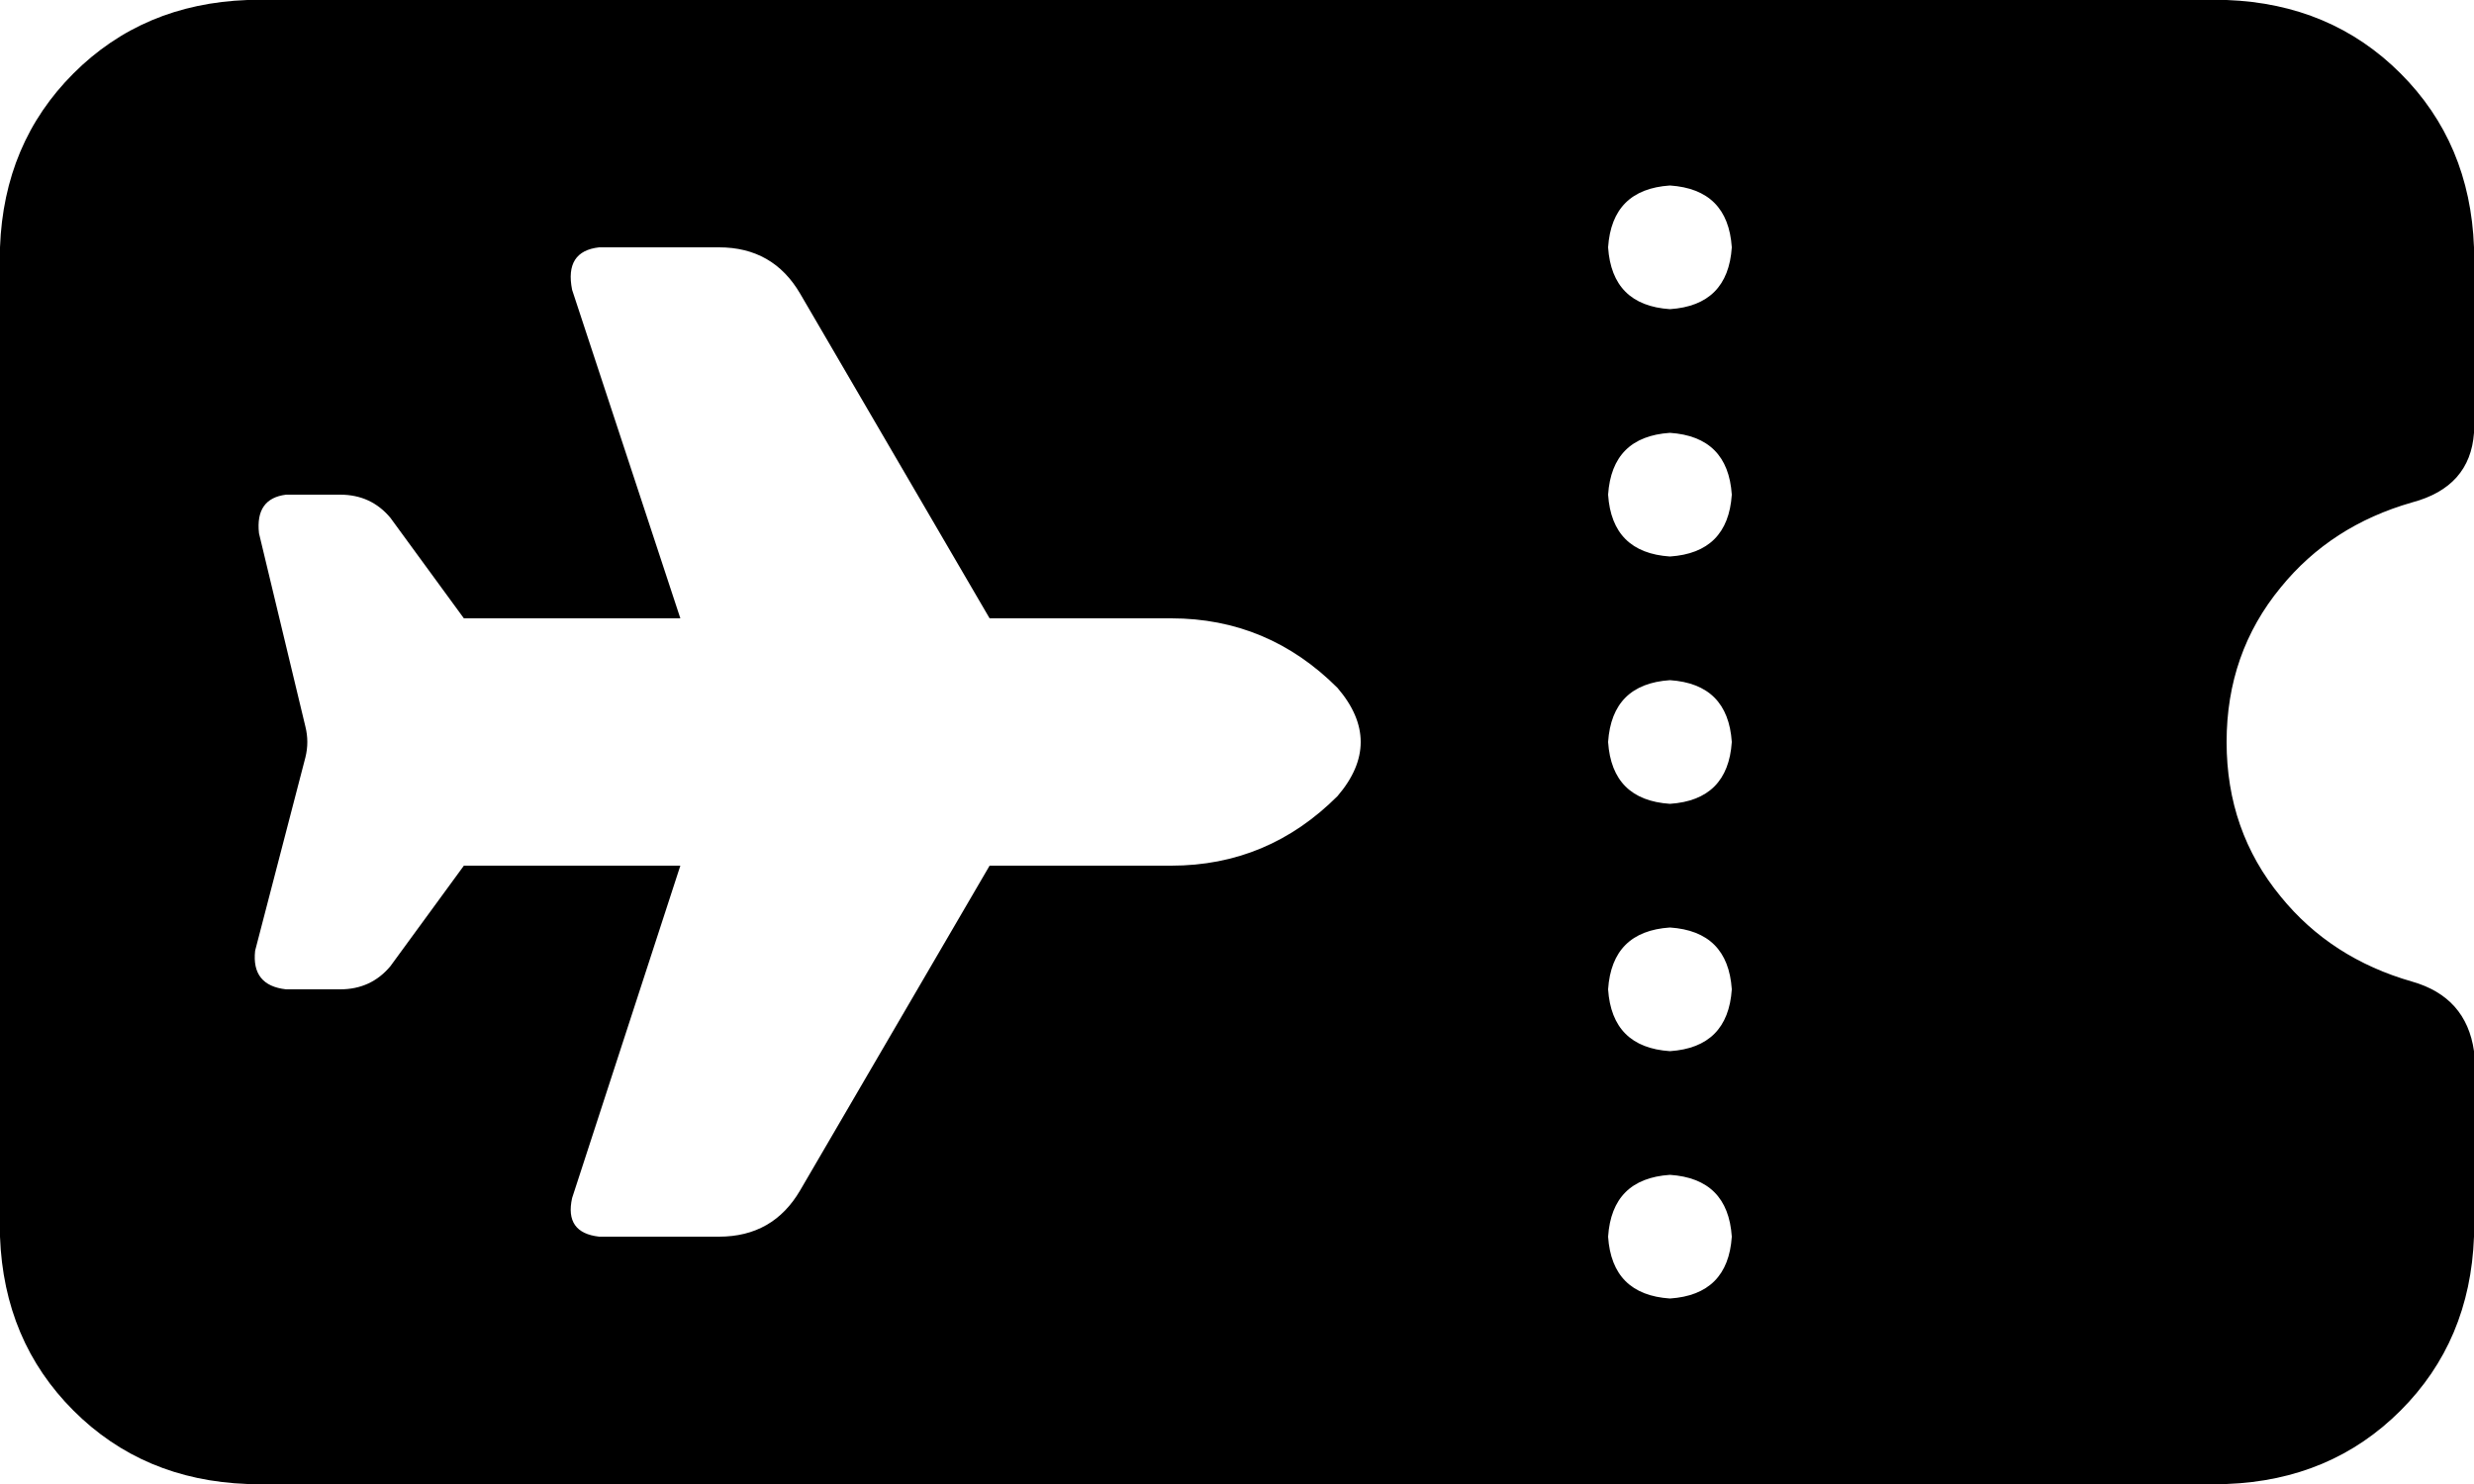 <svg viewBox="0 0 640 384">
  <path
    d="M 64 0 Q 37 1 19 19 L 19 19 Q 1 37 0 64 L 0 320 Q 1 347 19 365 Q 37 383 64 384 L 576 384 Q 603 383 621 365 Q 639 347 640 320 L 640 272 Q 638 258 624 254 Q 603 248 590 232 Q 576 215 576 192 Q 576 169 590 152 Q 603 136 624 130 Q 639 126 640 112 L 640 64 Q 639 37 621 19 Q 603 1 576 0 L 64 0 L 64 0 Z M 416 64 Q 417 49 432 48 Q 447 49 448 64 Q 447 79 432 80 Q 417 79 416 64 L 416 64 Z M 416 128 Q 417 113 432 112 Q 447 113 448 128 Q 447 143 432 144 Q 417 143 416 128 L 416 128 Z M 432 176 Q 447 177 448 192 Q 447 207 432 208 Q 417 207 416 192 Q 417 177 432 176 L 432 176 Z M 416 256 Q 417 241 432 240 Q 447 241 448 256 Q 447 271 432 272 Q 417 271 416 256 L 416 256 Z M 432 304 Q 447 305 448 320 Q 447 335 432 336 Q 417 335 416 320 Q 417 305 432 304 L 432 304 Z M 176 160 L 148 75 Q 146 65 155 64 L 186 64 Q 200 64 207 76 L 256 160 L 303 160 Q 328 160 346 178 Q 358 192 346 206 Q 328 224 303 224 L 256 224 L 207 308 Q 200 320 186 320 L 155 320 Q 146 319 148 310 L 176 224 L 120 224 L 101 250 Q 96 256 88 256 L 74 256 Q 65 255 66 246 L 79 196 Q 80 192 79 188 L 67 138 Q 66 129 74 128 L 88 128 Q 96 128 101 134 L 120 160 L 176 160 L 176 160 Z"
  />
</svg>